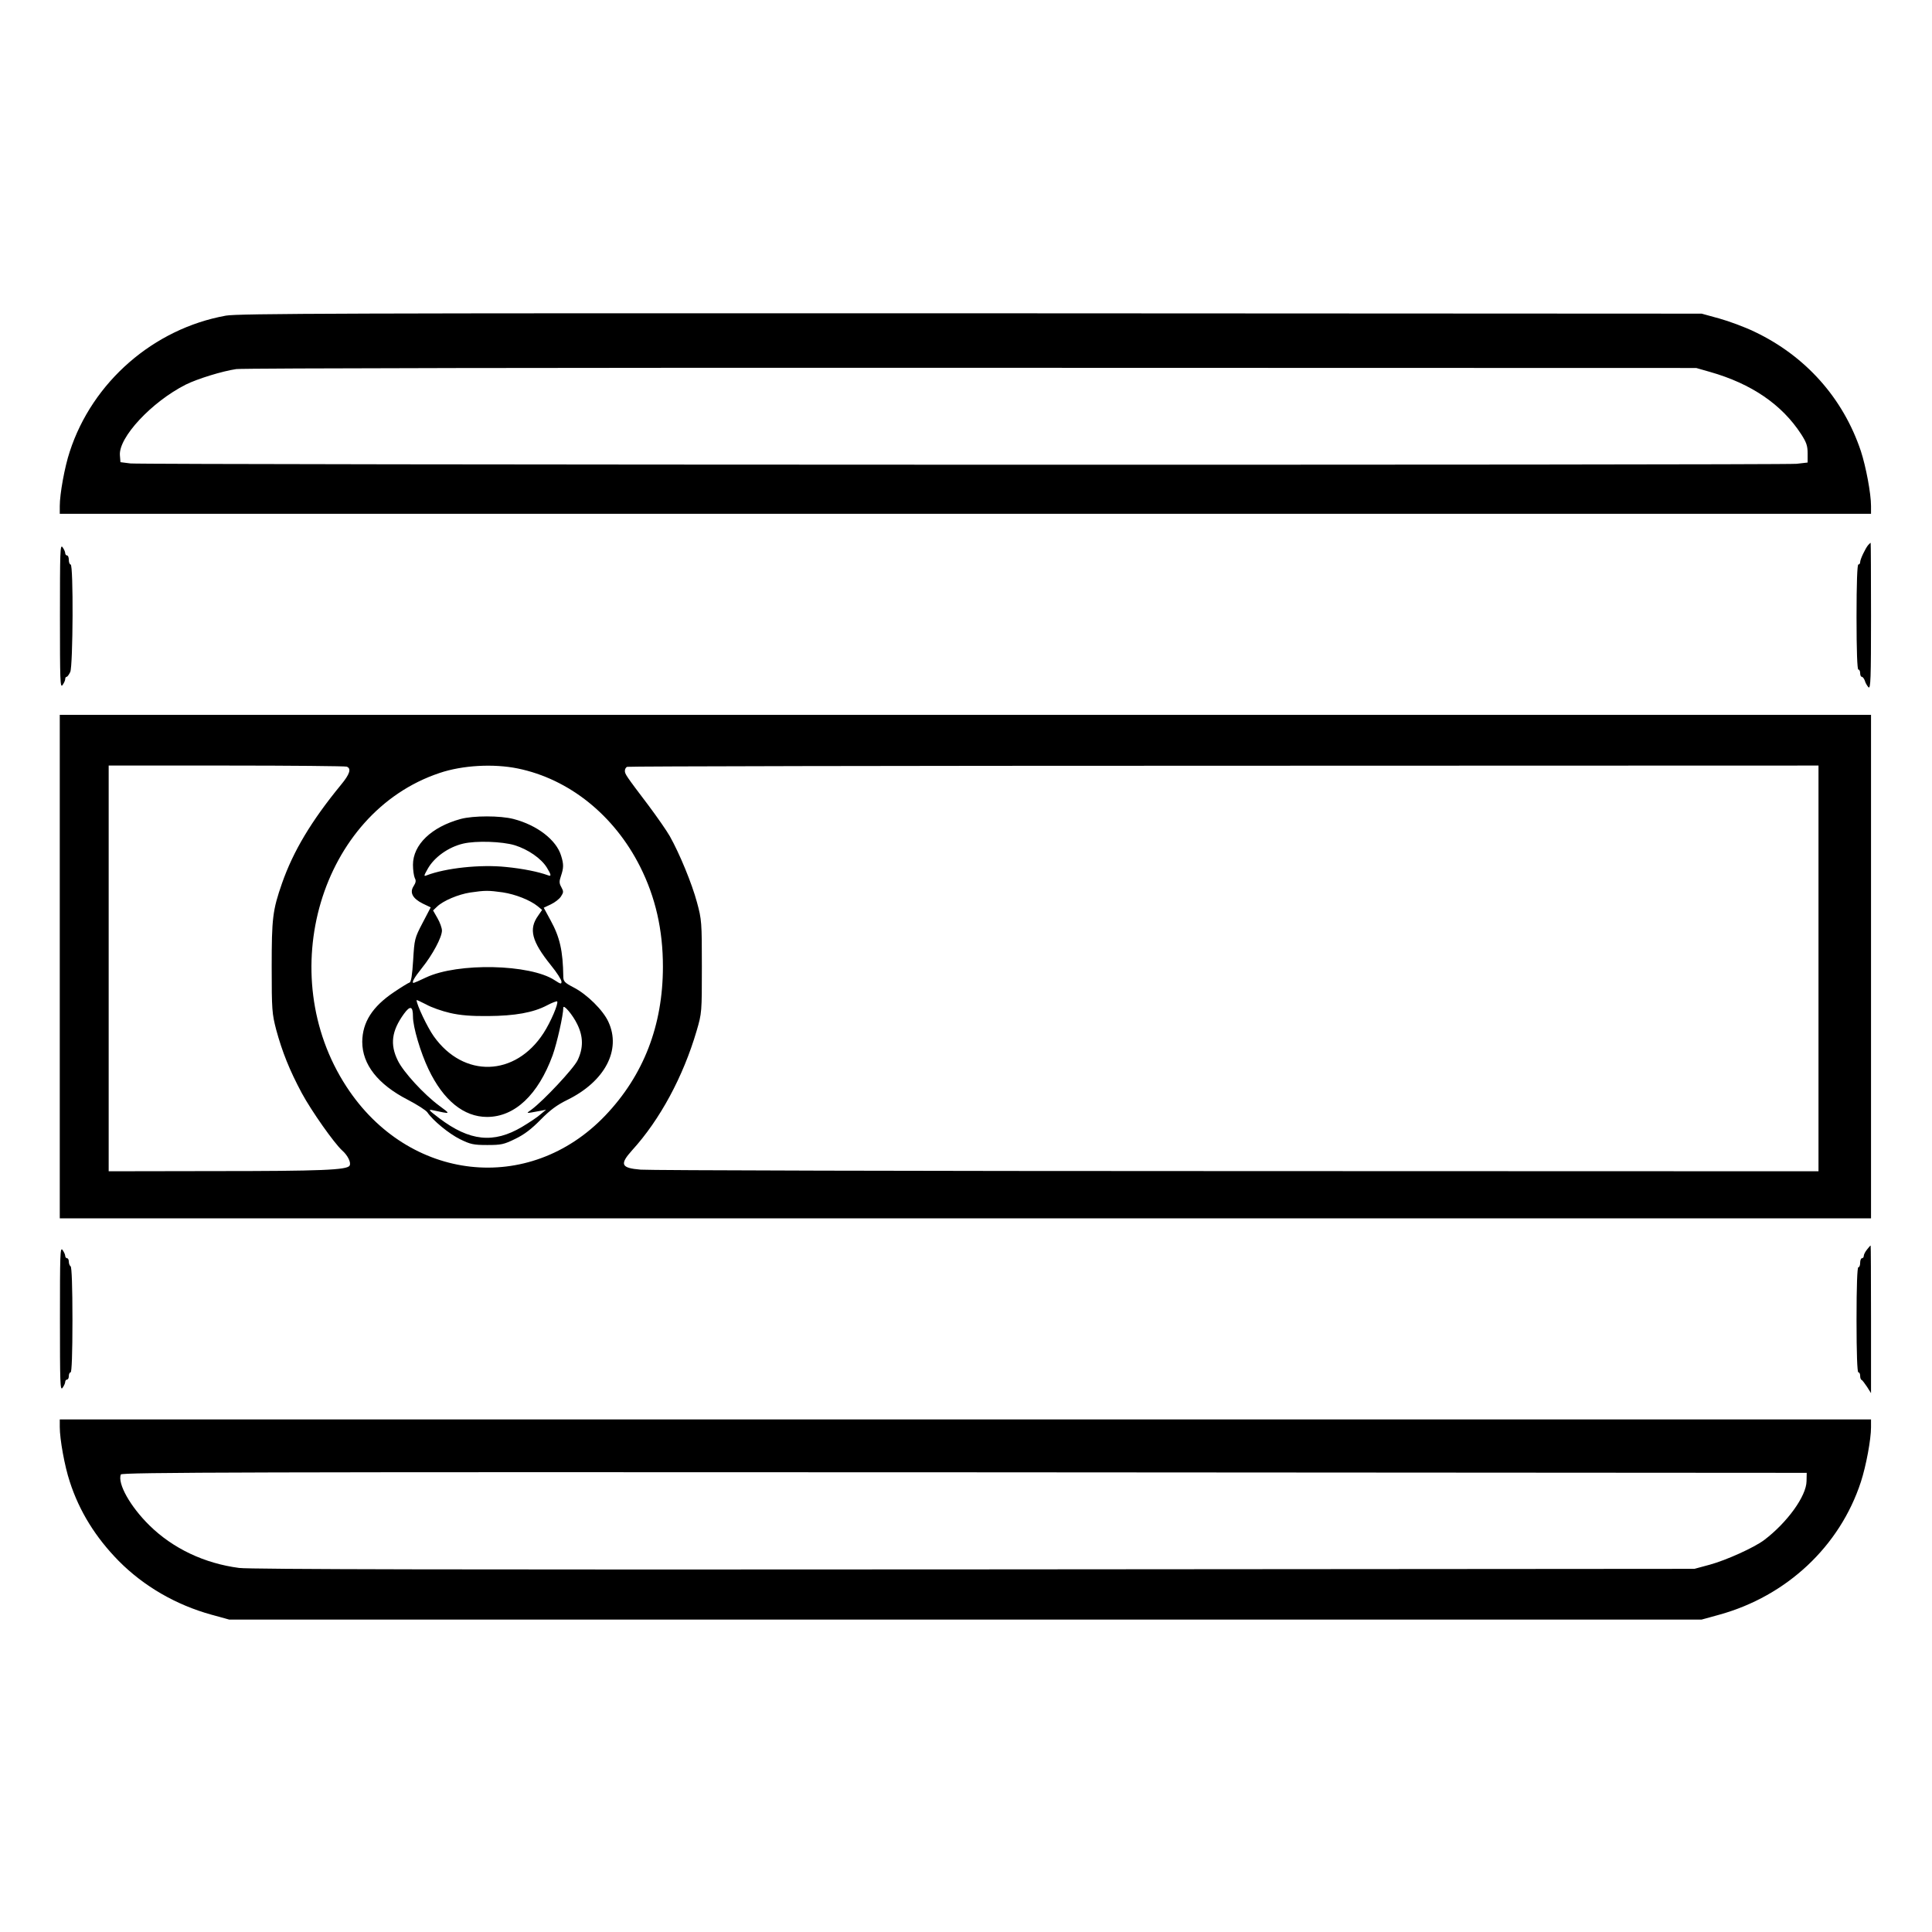 <?xml version="1.0" standalone="no"?>
<!DOCTYPE svg PUBLIC "-//W3C//DTD SVG 20010904//EN"
 "http://www.w3.org/TR/2001/REC-SVG-20010904/DTD/svg10.dtd">
<svg version="1.0" xmlns="http://www.w3.org/2000/svg"
 width="2048pt" height="2048pt" viewBox="0 0 2048 2048"
 preserveAspectRatio="xMidYMid meet">
<g transform="translate(0,2048) scale(0.192,-0.192)"
fill="#000000" stroke="none">
<path d="M1247 8924 c-399 -72 -737 -366 -862 -751 -28 -84 -55 -233 -55 -300
l0 -43 5000 0 5000 0 0 43 c0 69 -28 217 -56 303 -98 293 -306 526 -589 660
-52 25 -138 57 -192 72 l-98 27 -4035 2 c-3449 1 -4046 -1 -4113 -13z m8195
-311 c228 -65 396 -180 502 -343 29 -45 36 -64 36 -106 l0 -51 -61 -7 c-81 -8
-9127 -6 -9199 2 l-55 7 -3 38 c-8 98 174 294 363 390 64 32 203 75 280 86 33
5 1860 8 4060 7 l4000 -1 77 -22z M10314 7657 c-15 -18 -44 -78 -44 -94 0 -7
-4 -13 -10 -13 -6 0 -10 -103 -10 -290 0 -187 4 -290 10 -290 6 0 10 -9 10
-20 0 -11 4 -20 9 -20 5 0 13 -10 17 -22 3 -12 13 -28 20 -36 12 -11 14 49 14
392 0 223 -1 406 -2 406 -2 -1 -8 -6 -14 -13z M331 7265 c0 -354 1 -398 14
-381 8 11 15 26 15 33 0 7 3 13 8 13 4 0 13 12 20 27 15 34 18 593 2 593 -5 0
-10 11 -10 25 0 14 -4 25 -10 25 -5 0 -10 6 -10 13 0 7 -7 22 -15 33 -13 17
-14 -27 -14 -381z M330 5330 l0 -1390 5000 0 5000 0 0 1390 0 1390 -5000 0
-5000 0 0 -1390z m1584 1104 c27 -10 18 -41 -32 -101 -164 -200 -263 -366
-325 -543 -52 -149 -57 -193 -57 -463 0 -237 2 -257 25 -346 33 -121 73 -222
141 -349 54 -100 179 -277 223 -317 31 -27 51 -68 41 -84 -14 -24 -157 -30
-747 -30 l-583 -1 0 1120 0 1120 649 0 c357 0 656 -3 665 -6z m944 -10 c284
-58 533 -258 676 -542 85 -169 126 -349 126 -552 0 -325 -107 -601 -319 -823
-420 -439 -1086 -365 -1428 160 -407 623 -142 1513 514 1732 127 43 298 52
431 25z m7182 -1104 l0 -1120 -3212 1 c-1767 0 -3248 4 -3291 8 -109 9 -117
29 -47 107 154 169 282 407 356 659 29 99 29 103 29 355 0 246 -1 259 -27 355
-28 104 -96 269 -150 365 -17 30 -70 106 -117 169 -125 165 -131 174 -131 192
0 10 6 20 13 22 6 3 1489 6 3295 6 l3282 1 0 -1120z M2543 6145 c-161 -44
-263 -142 -263 -253 0 -29 5 -62 10 -73 8 -14 6 -25 -6 -44 -24 -36 -6 -69 50
-97 l44 -21 -45 -86 c-44 -84 -45 -90 -52 -206 -5 -81 -11 -120 -20 -123 -7
-2 -46 -26 -86 -53 -119 -80 -174 -166 -175 -274 0 -125 86 -235 251 -320 52
-27 100 -58 108 -69 31 -46 120 -119 181 -149 57 -28 74 -32 150 -32 77 0 92
3 155 34 50 24 90 55 140 106 52 53 90 81 147 109 208 102 299 276 227 431
-29 64 -118 152 -192 190 -50 26 -57 34 -57 60 -2 142 -19 217 -70 310 l-38
70 40 19 c21 10 46 29 55 43 15 23 15 28 2 52 -12 21 -12 32 -2 61 15 45 16
64 1 112 -26 87 -132 169 -263 203 -73 19 -222 19 -292 0z m299 -145 c74 -23
146 -73 177 -123 26 -42 26 -51 4 -42 -49 18 -136 36 -229 45 -142 15 -334 -6
-438 -46 -17 -7 -17 -4 5 35 36 65 115 121 196 140 72 17 216 12 285 -9z m-67
-260 c72 -11 152 -43 194 -77 l24 -20 -22 -32 c-53 -74 -36 -141 71 -274 32
-39 58 -80 58 -90 0 -15 -4 -14 -38 8 -135 89 -534 98 -710 15 -35 -17 -66
-30 -68 -30 -14 0 3 29 46 83 58 72 110 169 110 206 0 14 -11 45 -25 69 l-24
42 22 21 c34 33 118 68 183 78 82 12 100 12 179 1z m-290 -666 c56 -13 118
-18 210 -17 148 1 249 19 325 59 28 15 53 24 56 22 9 -10 -36 -115 -75 -175
-156 -241 -441 -250 -606 -18 -35 49 -95 175 -95 200 0 2 24 -9 53 -24 28 -16
88 -37 132 -47z m-205 -20 c0 -58 42 -199 86 -291 82 -172 195 -263 323 -263
153 0 282 122 362 340 24 67 59 222 59 263 0 22 52 -39 77 -91 34 -69 34 -132
2 -199 -22 -46 -188 -223 -254 -272 -33 -24 -37 -23 50 -7 l30 6 -30 -25 c-16
-15 -63 -46 -103 -70 -157 -93 -289 -79 -457 48 -59 45 -63 50 -35 44 102 -22
100 -23 35 25 -85 63 -197 185 -228 248 -45 90 -35 165 33 259 35 48 50 43 50
-15z M10308 3768 c-10 -12 -18 -28 -18 -35 0 -7 -4 -13 -10 -13 -5 0 -10 -11
-10 -25 0 -14 -4 -25 -10 -25 -6 0 -10 -103 -10 -290 0 -187 4 -290 10 -290 6
0 10 -9 10 -19 0 -11 3 -21 8 -23 4 -1 17 -19 30 -38 l22 -35 0 408 c0 224 -1
407 -2 407 -2 0 -11 -10 -20 -22z M331 3385 c0 -354 1 -398 14 -381 8 11 15
26 15 33 0 7 5 13 10 13 6 0 10 9 10 20 0 11 5 20 10 20 6 0 10 103 10 289 0
183 -4 292 -10 296 -5 3 -10 15 -10 26 0 10 -4 19 -10 19 -5 0 -10 6 -10 13 0
7 -7 22 -15 33 -13 17 -14 -27 -14 -381z M330 2788 c0 -68 27 -217 55 -301 53
-165 144 -310 271 -439 139 -140 316 -242 511 -296 l98 -27 4065 0 4065 0 98
27 c372 103 665 378 781 733 29 89 56 235 56 301 l0 44 -5000 0 -5000 0 0 -42z
m9644 -299 c-1 -82 -106 -228 -234 -325 -56 -42 -209 -111 -300 -136 l-85 -23
-3975 -3 c-2837 -2 -3999 0 -4060 8 -191 25 -365 107 -495 235 -106 104 -177
231 -158 281 4 12 710 14 4657 12 l4651 -3 -1 -46z"/>
</g>
</svg>
